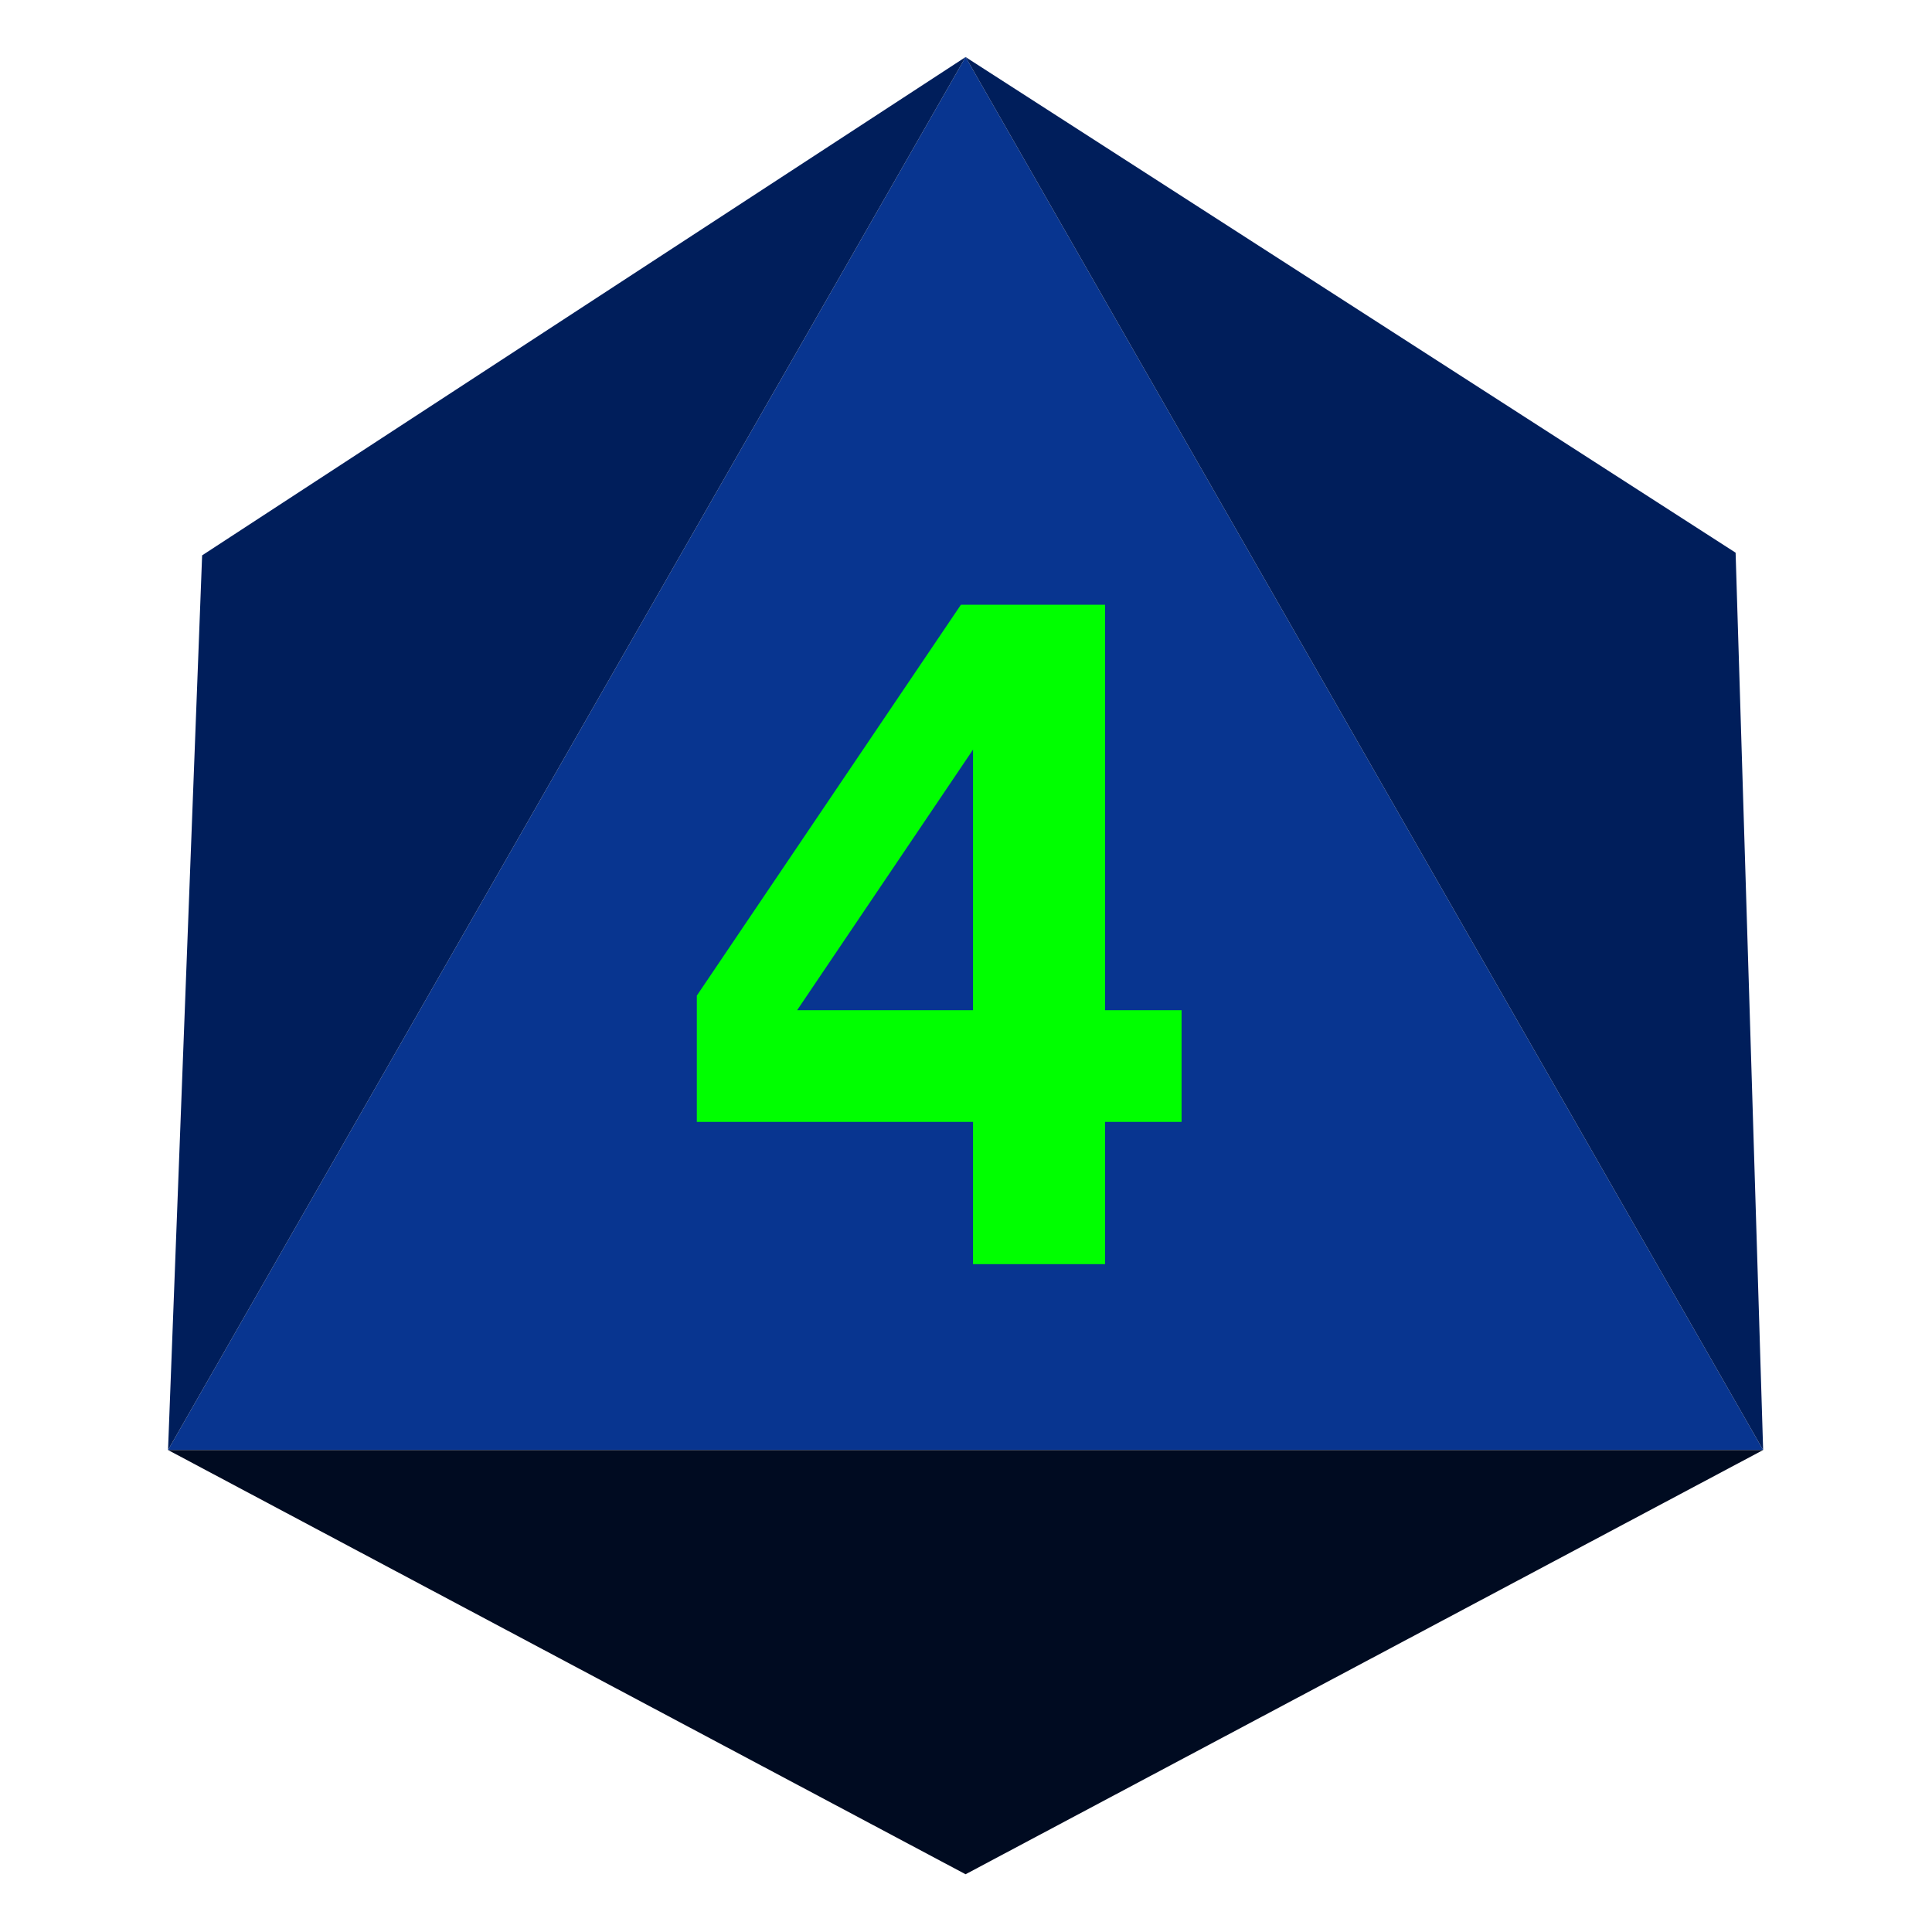 <?xml version="1.0" encoding="UTF-8" standalone="no"?><!DOCTYPE svg PUBLIC "-//W3C//DTD SVG 1.1//EN" "http://www.w3.org/Graphics/SVG/1.1/DTD/svg11.dtd"><svg width="100%" height="100%" viewBox="0 0 2136 2136" version="1.1" xmlns="http://www.w3.org/2000/svg" xmlns:xlink="http://www.w3.org/1999/xlink" xml:space="preserve" xmlns:serif="http://www.serif.com/" style="fill-rule:evenodd;clip-rule:evenodd;stroke-linejoin:round;stroke-miterlimit:2;"><rect id="d8_4" x="0.871" y="0.946" width="2133.33" height="2133.33" style="fill:none;"/><g id="d8_41" serif:id="d8_4"><path d="M1067.54,63.064l881.771,1540.06l-1763.54,-0l881.771,-1540.06Z" style="fill:#083590;"/><path d="M1067.54,63.064l-844.074,550.945l-37.697,989.112l881.771,-1540.06Z" style="fill:#001e5b;"/><path d="M1067.54,63.064l881.771,1540.06l-30.446,-992.082l-851.325,-547.975Z" style="fill:#001e5b;"/><path d="M1075.77,828.765l-194.461,288.086l194.461,-0l0,-288.086Zm-13.411,-160.156l159.386,-0l0,448.242l84.593,-0l0,123.535l-84.593,-0l0,157.226l-145.975,0l0,-157.226l-305.36,-0l-0,-139.649l291.949,-432.128Z" style="fill:#0f0;fill-rule:nonzero;"/><path d="M1067.54,2072.16l881.771,-469.04l-1763.54,-0l881.771,469.04Z" style="fill:#000b21;"/></g></svg>